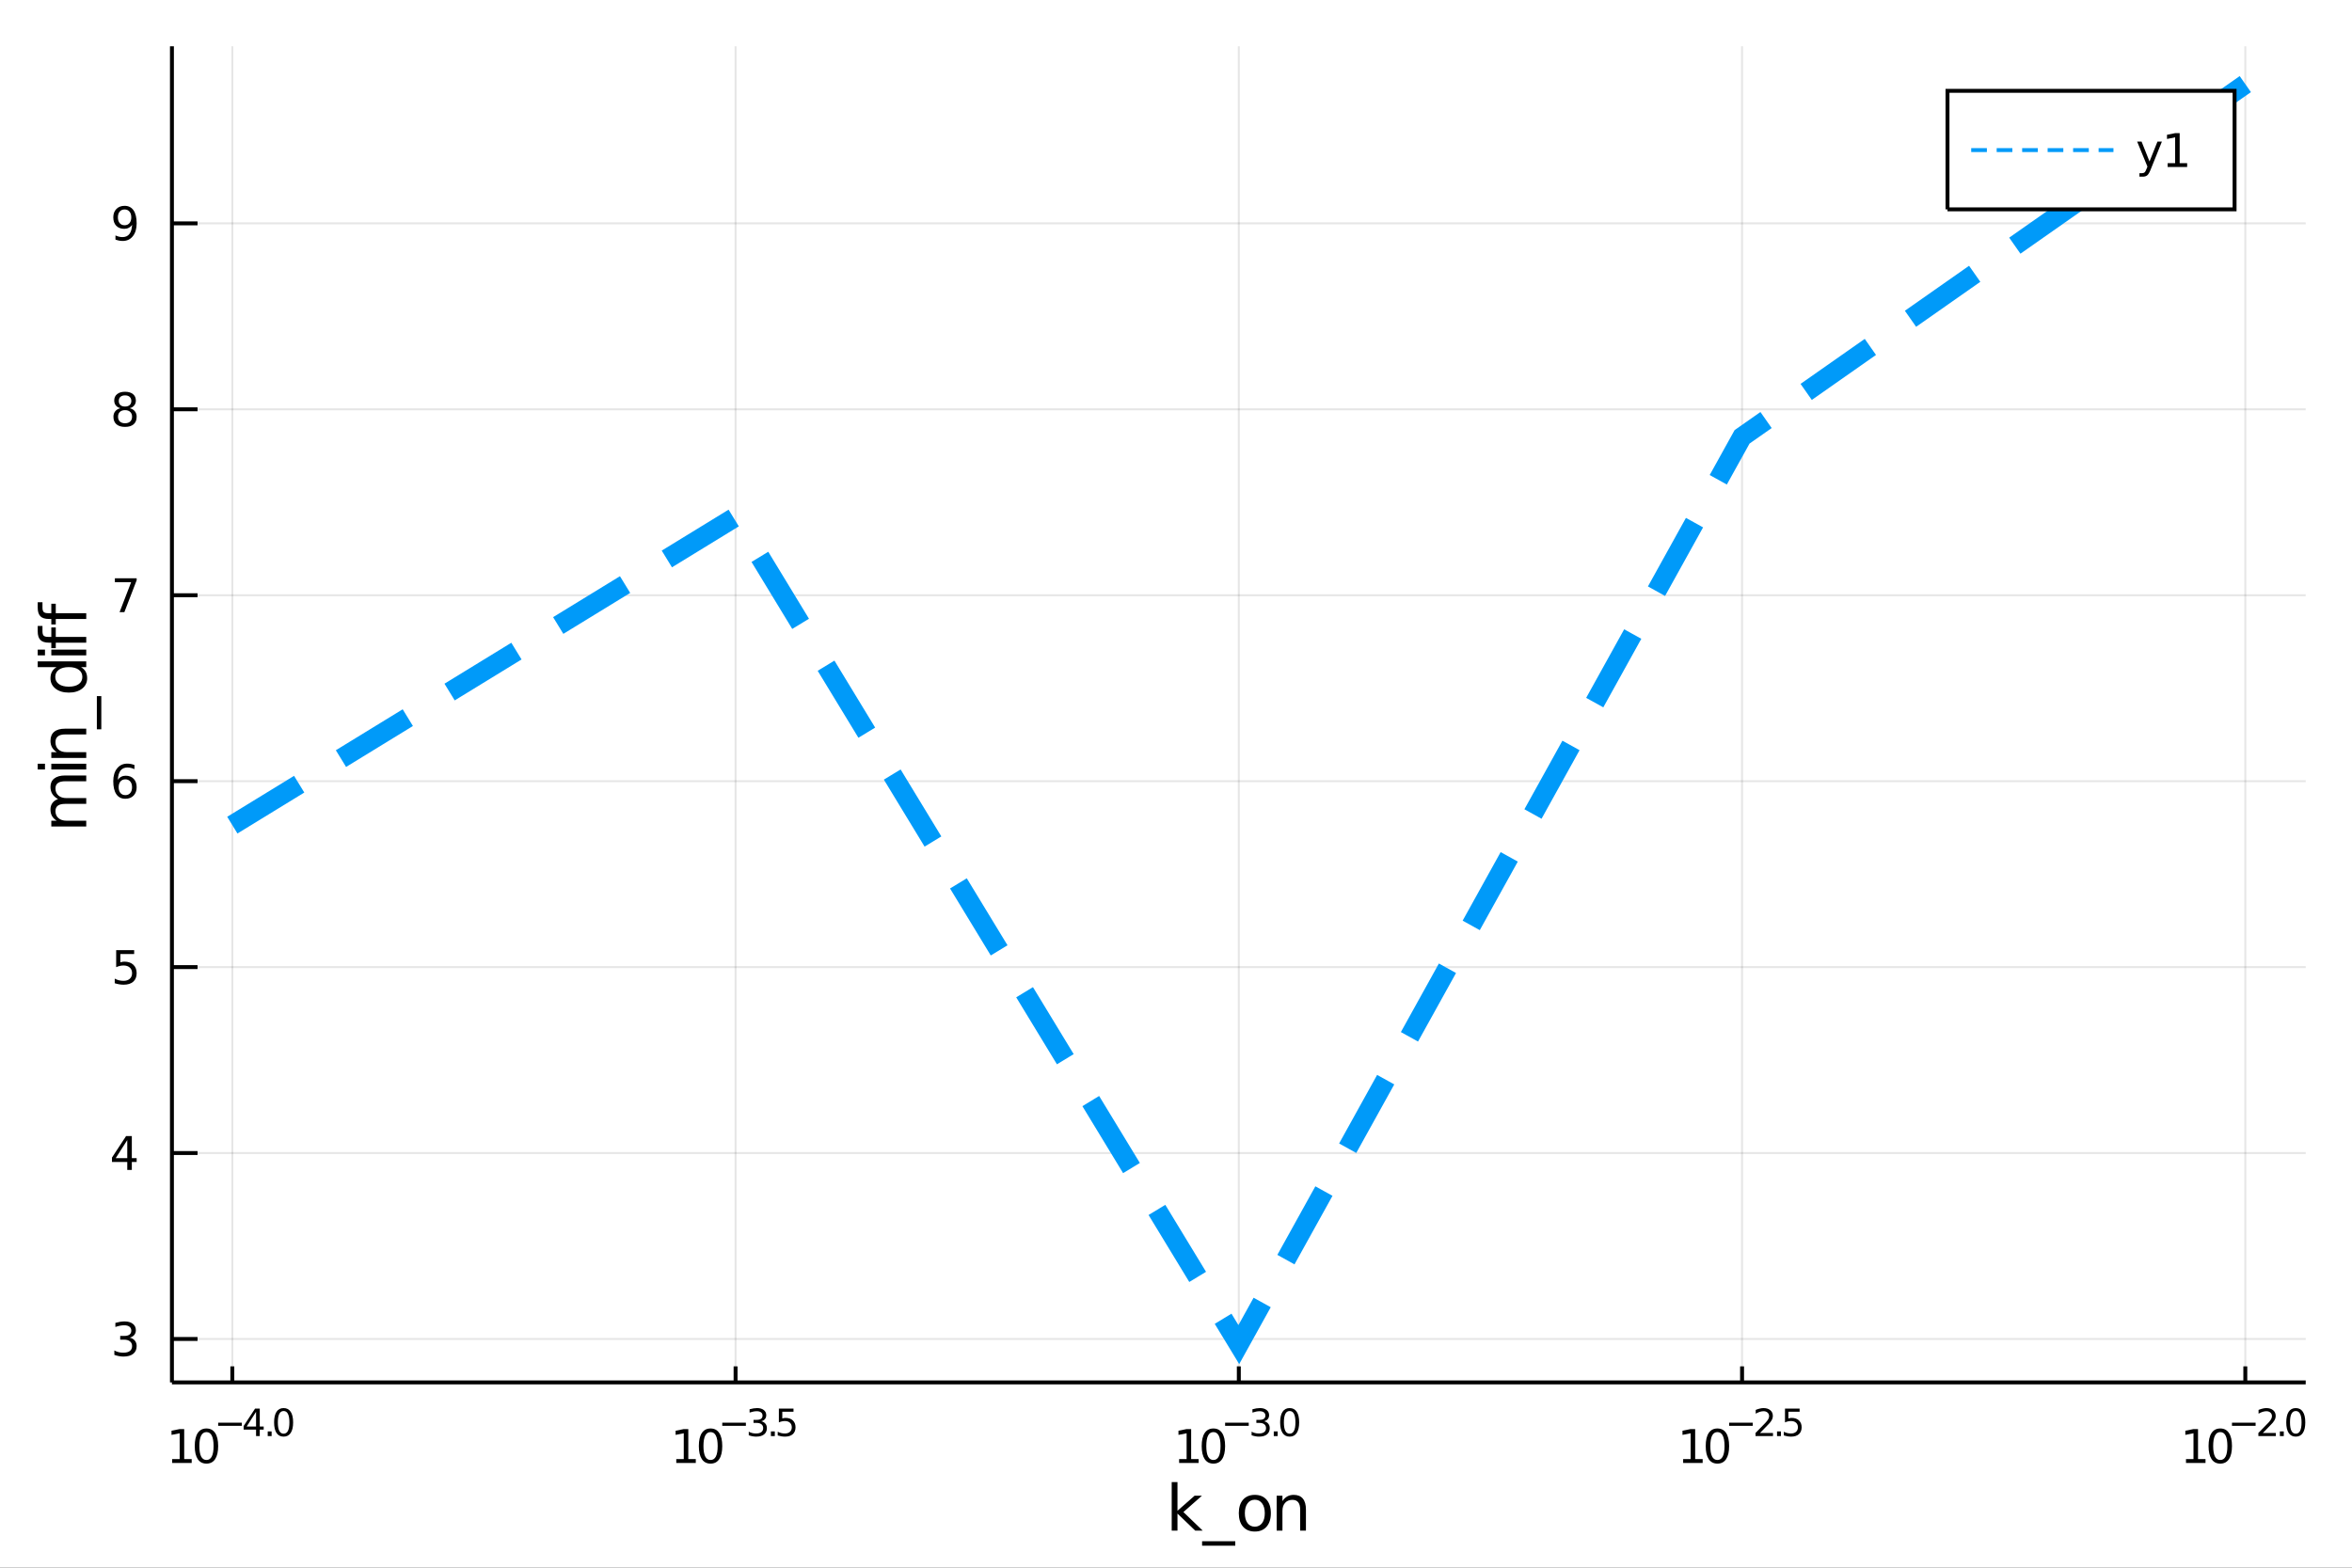 <?xml version="1.0" encoding="utf-8"?>
<svg xmlns="http://www.w3.org/2000/svg" xmlns:xlink="http://www.w3.org/1999/xlink" width="600" height="400" viewBox="0 0 2400 1600">
<rect x="0" y="0" width="2400" height="1600" fill="#333333" stroke="none"/>
<defs>
  <clipPath id="clip700">
    <rect x="0" y="0" width="2400" height="1600"/>
  </clipPath>
</defs>
<path clip-path="url(#clip700)" d="
M0 1600 L2400 1600 L2400 0 L0 0  Z
  " fill="#ffffff" fill-rule="evenodd" fill-opacity="1"/>
<defs>
  <clipPath id="clip701">
    <rect x="480" y="0" width="1681" height="1600"/>
  </clipPath>
</defs>
<path clip-path="url(#clip700)" d="
M175.445 1410.9 L2352.76 1410.9 L2352.76 47.244 L175.445 47.244  Z
  " fill="#ffffff" fill-rule="evenodd" fill-opacity="1"/>
<defs>
  <clipPath id="clip702">
    <rect x="175" y="47" width="2178" height="1365"/>
  </clipPath>
</defs>
<polyline clip-path="url(#clip702)" style="stroke:#000000; stroke-width:2; stroke-opacity:0.1; fill:none" points="
  237.067,1410.9 237.067,47.244 
  "/>
<polyline clip-path="url(#clip702)" style="stroke:#000000; stroke-width:2; stroke-opacity:0.1; fill:none" points="
  750.584,1410.9 750.584,47.244 
  "/>
<polyline clip-path="url(#clip702)" style="stroke:#000000; stroke-width:2; stroke-opacity:0.1; fill:none" points="
  1264.1,1410.9 1264.1,47.244 
  "/>
<polyline clip-path="url(#clip702)" style="stroke:#000000; stroke-width:2; stroke-opacity:0.1; fill:none" points="
  1777.62,1410.9 1777.62,47.244 
  "/>
<polyline clip-path="url(#clip702)" style="stroke:#000000; stroke-width:2; stroke-opacity:0.1; fill:none" points="
  2291.13,1410.9 2291.13,47.244 
  "/>
<polyline clip-path="url(#clip700)" style="stroke:#000000; stroke-width:4; stroke-opacity:1; fill:none" points="
  175.445,1410.9 2352.76,1410.9 
  "/>
<polyline clip-path="url(#clip700)" style="stroke:#000000; stroke-width:4; stroke-opacity:1; fill:none" points="
  237.067,1410.9 237.067,1394.53 
  "/>
<polyline clip-path="url(#clip700)" style="stroke:#000000; stroke-width:4; stroke-opacity:1; fill:none" points="
  750.584,1410.9 750.584,1394.53 
  "/>
<polyline clip-path="url(#clip700)" style="stroke:#000000; stroke-width:4; stroke-opacity:1; fill:none" points="
  1264.1,1410.9 1264.1,1394.53 
  "/>
<polyline clip-path="url(#clip700)" style="stroke:#000000; stroke-width:4; stroke-opacity:1; fill:none" points="
  1777.62,1410.9 1777.62,1394.53 
  "/>
<polyline clip-path="url(#clip700)" style="stroke:#000000; stroke-width:4; stroke-opacity:1; fill:none" points="
  2291.13,1410.9 2291.13,1394.53 
  "/>
<path clip-path="url(#clip700)" d="M 0 0 M175.697 1489.17 L183.336 1489.17 L183.336 1462.8 L175.025 1464.47 L175.025 1460.21 L183.289 1458.54 L187.965 1458.54 L187.965 1489.17 L195.604 1489.17 L195.604 1493.1 L175.697 1493.1 L175.697 1489.17 Z" fill="#000000" fill-rule="evenodd" fill-opacity="1" /><path clip-path="url(#clip700)" d="M 0 0 M210.673 1461.62 Q207.062 1461.62 205.234 1465.19 Q203.428 1468.73 203.428 1475.86 Q203.428 1482.97 205.234 1486.53 Q207.062 1490.07 210.673 1490.07 Q214.308 1490.07 216.113 1486.53 Q217.942 1482.97 217.942 1475.86 Q217.942 1468.73 216.113 1465.19 Q214.308 1461.62 210.673 1461.62 M210.673 1457.92 Q216.484 1457.92 219.539 1462.53 Q222.618 1467.11 222.618 1475.86 Q222.618 1484.59 219.539 1489.19 Q216.484 1493.78 210.673 1493.78 Q204.863 1493.78 201.785 1489.19 Q198.729 1484.59 198.729 1475.86 Q198.729 1467.11 201.785 1462.53 Q204.863 1457.92 210.673 1457.92 Z" fill="#000000" fill-rule="evenodd" fill-opacity="1" /><path clip-path="url(#clip700)" d="M 0 0 M222.618 1452.02 L246.729 1452.02 L246.729 1455.22 L222.618 1455.22 L222.618 1452.02 Z" fill="#000000" fill-rule="evenodd" fill-opacity="1" /><path clip-path="url(#clip700)" d="M 0 0 M261.287 1440.92 L251.695 1455.91 L261.287 1455.91 L261.287 1440.92 M260.29 1437.61 L265.067 1437.61 L265.067 1455.91 L269.073 1455.91 L269.073 1459.07 L265.067 1459.07 L265.067 1465.69 L261.287 1465.69 L261.287 1459.07 L248.61 1459.07 L248.61 1455.41 L260.29 1437.61 Z" fill="#000000" fill-rule="evenodd" fill-opacity="1" /><path clip-path="url(#clip700)" d="M 0 0 M273.192 1460.92 L277.16 1460.92 L277.16 1465.69 L273.192 1465.69 L273.192 1460.92 Z" fill="#000000" fill-rule="evenodd" fill-opacity="1" /><path clip-path="url(#clip700)" d="M 0 0 M289.404 1440.11 Q286.47 1440.11 284.984 1443.01 Q283.517 1445.89 283.517 1451.68 Q283.517 1457.46 284.984 1460.35 Q286.47 1463.23 289.404 1463.23 Q292.357 1463.23 293.824 1460.35 Q295.31 1457.46 295.31 1451.68 Q295.31 1445.89 293.824 1443.01 Q292.357 1440.11 289.404 1440.11 M289.404 1437.11 Q294.125 1437.11 296.608 1440.85 Q299.109 1444.57 299.109 1451.68 Q299.109 1458.77 296.608 1462.51 Q294.125 1466.24 289.404 1466.24 Q284.683 1466.24 282.182 1462.51 Q279.699 1458.77 279.699 1451.68 Q279.699 1444.57 282.182 1440.85 Q284.683 1437.11 289.404 1437.11 Z" fill="#000000" fill-rule="evenodd" fill-opacity="1" /><path clip-path="url(#clip700)" d="M 0 0 M690.079 1489.17 L697.717 1489.17 L697.717 1462.8 L689.407 1464.47 L689.407 1460.21 L697.671 1458.54 L702.347 1458.54 L702.347 1489.17 L709.986 1489.17 L709.986 1493.1 L690.079 1493.1 L690.079 1489.17 Z" fill="#000000" fill-rule="evenodd" fill-opacity="1" /><path clip-path="url(#clip700)" d="M 0 0 M725.055 1461.62 Q721.444 1461.62 719.615 1465.19 Q717.81 1468.73 717.81 1475.86 Q717.81 1482.97 719.615 1486.53 Q721.444 1490.07 725.055 1490.07 Q728.689 1490.07 730.495 1486.53 Q732.324 1482.97 732.324 1475.86 Q732.324 1468.73 730.495 1465.19 Q728.689 1461.62 725.055 1461.62 M725.055 1457.92 Q730.865 1457.92 733.921 1462.53 Q737 1467.11 737 1475.86 Q737 1484.59 733.921 1489.19 Q730.865 1493.78 725.055 1493.78 Q719.245 1493.78 716.166 1489.19 Q713.111 1484.59 713.111 1475.86 Q713.111 1467.11 716.166 1462.53 Q719.245 1457.92 725.055 1457.92 Z" fill="#000000" fill-rule="evenodd" fill-opacity="1" /><path clip-path="url(#clip700)" d="M 0 0 M737 1452.02 L761.111 1452.02 L761.111 1455.22 L737 1455.22 L737 1452.02 Z" fill="#000000" fill-rule="evenodd" fill-opacity="1" /><path clip-path="url(#clip700)" d="M 0 0 M776.74 1450.55 Q779.468 1451.14 780.991 1452.98 Q782.533 1454.82 782.533 1457.53 Q782.533 1461.69 779.674 1463.96 Q776.816 1466.24 771.549 1466.24 Q769.782 1466.24 767.901 1465.88 Q766.039 1465.54 764.045 1464.85 L764.045 1461.18 Q765.625 1462.1 767.506 1462.57 Q769.387 1463.04 771.437 1463.04 Q775.01 1463.04 776.872 1461.63 Q778.753 1460.22 778.753 1457.53 Q778.753 1455.05 777.004 1453.66 Q775.273 1452.25 772.17 1452.25 L768.898 1452.25 L768.898 1449.12 L772.321 1449.12 Q775.123 1449.12 776.609 1448.01 Q778.095 1446.89 778.095 1444.78 Q778.095 1442.62 776.552 1441.47 Q775.029 1440.3 772.17 1440.3 Q770.609 1440.3 768.822 1440.64 Q767.036 1440.98 764.892 1441.69 L764.892 1438.31 Q767.054 1437.71 768.935 1437.41 Q770.835 1437.11 772.509 1437.11 Q776.834 1437.11 779.355 1439.08 Q781.875 1441.04 781.875 1444.38 Q781.875 1446.72 780.54 1448.33 Q779.204 1449.93 776.74 1450.55 Z" fill="#000000" fill-rule="evenodd" fill-opacity="1" /><path clip-path="url(#clip700)" d="M 0 0 M786.652 1460.92 L790.621 1460.92 L790.621 1465.69 L786.652 1465.69 L786.652 1460.92 Z" fill="#000000" fill-rule="evenodd" fill-opacity="1" /><path clip-path="url(#clip700)" d="M 0 0 M794.777 1437.61 L809.692 1437.61 L809.692 1440.81 L798.257 1440.81 L798.257 1447.69 Q799.084 1447.41 799.912 1447.28 Q800.739 1447.13 801.567 1447.13 Q806.269 1447.13 809.015 1449.71 Q811.76 1452.28 811.76 1456.68 Q811.76 1461.22 808.939 1463.74 Q806.118 1466.24 800.984 1466.24 Q799.216 1466.24 797.373 1465.94 Q795.548 1465.64 793.592 1465.04 L793.592 1461.22 Q795.285 1462.14 797.09 1462.59 Q798.896 1463.04 800.908 1463.04 Q804.162 1463.04 806.062 1461.33 Q807.961 1459.62 807.961 1456.68 Q807.961 1453.75 806.062 1452.04 Q804.162 1450.33 800.908 1450.33 Q799.385 1450.33 797.862 1450.67 Q796.357 1451 794.777 1451.72 L794.777 1437.61 Z" fill="#000000" fill-rule="evenodd" fill-opacity="1" /><path clip-path="url(#clip700)" d="M 0 0 M1203.19 1489.17 L1210.83 1489.17 L1210.83 1462.8 L1202.52 1464.47 L1202.52 1460.21 L1210.78 1458.54 L1215.46 1458.54 L1215.46 1489.17 L1223.1 1489.17 L1223.1 1493.1 L1203.19 1493.1 L1203.19 1489.17 Z" fill="#000000" fill-rule="evenodd" fill-opacity="1" /><path clip-path="url(#clip700)" d="M 0 0 M1238.17 1461.62 Q1234.56 1461.62 1232.73 1465.19 Q1230.92 1468.73 1230.92 1475.86 Q1230.92 1482.97 1232.73 1486.53 Q1234.56 1490.07 1238.17 1490.07 Q1241.8 1490.07 1243.61 1486.53 Q1245.44 1482.97 1245.44 1475.86 Q1245.44 1468.73 1243.61 1465.19 Q1241.8 1461.62 1238.17 1461.62 M1238.17 1457.92 Q1243.98 1457.92 1247.03 1462.53 Q1250.11 1467.11 1250.11 1475.86 Q1250.11 1484.59 1247.03 1489.19 Q1243.98 1493.78 1238.17 1493.78 Q1232.36 1493.78 1229.28 1489.19 Q1226.22 1484.59 1226.22 1475.86 Q1226.22 1467.11 1229.28 1462.53 Q1232.36 1457.92 1238.17 1457.92 Z" fill="#000000" fill-rule="evenodd" fill-opacity="1" /><path clip-path="url(#clip700)" d="M 0 0 M1250.11 1452.02 L1274.22 1452.02 L1274.22 1455.22 L1250.11 1455.22 L1250.11 1452.02 Z" fill="#000000" fill-rule="evenodd" fill-opacity="1" /><path clip-path="url(#clip700)" d="M 0 0 M1289.85 1450.55 Q1292.58 1451.14 1294.1 1452.98 Q1295.65 1454.82 1295.65 1457.53 Q1295.65 1461.69 1292.79 1463.96 Q1289.93 1466.24 1284.66 1466.24 Q1282.89 1466.24 1281.01 1465.88 Q1279.15 1465.54 1277.16 1464.85 L1277.16 1461.18 Q1278.74 1462.1 1280.62 1462.57 Q1282.5 1463.04 1284.55 1463.04 Q1288.12 1463.04 1289.98 1461.63 Q1291.87 1460.22 1291.87 1457.53 Q1291.87 1455.05 1290.12 1453.66 Q1288.39 1452.25 1285.28 1452.25 L1282.01 1452.25 L1282.01 1449.12 L1285.43 1449.12 Q1288.24 1449.12 1289.72 1448.01 Q1291.21 1446.89 1291.21 1444.78 Q1291.21 1442.62 1289.66 1441.47 Q1288.14 1440.3 1285.28 1440.3 Q1283.72 1440.3 1281.93 1440.64 Q1280.15 1440.98 1278 1441.69 L1278 1438.31 Q1280.17 1437.71 1282.05 1437.41 Q1283.95 1437.11 1285.62 1437.11 Q1289.95 1437.11 1292.47 1439.08 Q1294.99 1441.04 1294.99 1444.38 Q1294.99 1446.72 1293.65 1448.33 Q1292.32 1449.93 1289.85 1450.55 Z" fill="#000000" fill-rule="evenodd" fill-opacity="1" /><path clip-path="url(#clip700)" d="M 0 0 M1299.76 1460.92 L1303.73 1460.92 L1303.73 1465.69 L1299.76 1465.69 L1299.76 1460.92 Z" fill="#000000" fill-rule="evenodd" fill-opacity="1" /><path clip-path="url(#clip700)" d="M 0 0 M1315.98 1440.11 Q1313.04 1440.11 1311.56 1443.01 Q1310.09 1445.89 1310.09 1451.68 Q1310.09 1457.46 1311.56 1460.35 Q1313.04 1463.23 1315.98 1463.23 Q1318.93 1463.23 1320.4 1460.35 Q1321.88 1457.46 1321.88 1451.68 Q1321.88 1445.89 1320.4 1443.01 Q1318.93 1440.11 1315.98 1440.11 M1315.98 1437.11 Q1320.7 1437.11 1323.18 1440.85 Q1325.68 1444.57 1325.68 1451.68 Q1325.68 1458.77 1323.18 1462.51 Q1320.7 1466.24 1315.98 1466.24 Q1311.26 1466.24 1308.75 1462.51 Q1306.27 1458.77 1306.27 1451.68 Q1306.27 1444.57 1308.75 1440.85 Q1311.26 1437.11 1315.98 1437.11 Z" fill="#000000" fill-rule="evenodd" fill-opacity="1" /><path clip-path="url(#clip700)" d="M 0 0 M1717.5 1489.17 L1725.14 1489.17 L1725.14 1462.8 L1716.83 1464.47 L1716.83 1460.21 L1725.09 1458.54 L1729.77 1458.54 L1729.77 1489.17 L1737.4 1489.17 L1737.4 1493.1 L1717.5 1493.1 L1717.5 1489.17 Z" fill="#000000" fill-rule="evenodd" fill-opacity="1" /><path clip-path="url(#clip700)" d="M 0 0 M1752.47 1461.62 Q1748.86 1461.62 1747.03 1465.19 Q1745.23 1468.73 1745.23 1475.86 Q1745.23 1482.97 1747.03 1486.53 Q1748.86 1490.07 1752.47 1490.07 Q1756.11 1490.07 1757.91 1486.53 Q1759.74 1482.97 1759.74 1475.86 Q1759.74 1468.73 1757.91 1465.19 Q1756.11 1461.62 1752.47 1461.62 M1752.47 1457.92 Q1758.28 1457.92 1761.34 1462.53 Q1764.42 1467.11 1764.42 1475.86 Q1764.42 1484.59 1761.34 1489.19 Q1758.28 1493.78 1752.47 1493.78 Q1746.66 1493.78 1743.59 1489.19 Q1740.53 1484.59 1740.53 1475.86 Q1740.53 1467.11 1743.59 1462.53 Q1746.66 1457.92 1752.47 1457.92 Z" fill="#000000" fill-rule="evenodd" fill-opacity="1" /><path clip-path="url(#clip700)" d="M 0 0 M1764.42 1452.02 L1788.53 1452.02 L1788.53 1455.22 L1764.42 1455.22 L1764.42 1452.02 Z" fill="#000000" fill-rule="evenodd" fill-opacity="1" /><path clip-path="url(#clip700)" d="M 0 0 M1795.92 1462.5 L1809.18 1462.5 L1809.18 1465.69 L1791.35 1465.69 L1791.35 1462.5 Q1793.51 1460.26 1797.24 1456.5 Q1800.98 1452.72 1801.94 1451.63 Q1803.76 1449.58 1804.48 1448.16 Q1805.21 1446.74 1805.21 1445.36 Q1805.21 1443.12 1803.63 1441.71 Q1802.07 1440.3 1799.55 1440.3 Q1797.76 1440.3 1795.77 1440.92 Q1793.8 1441.54 1791.54 1442.8 L1791.54 1438.97 Q1793.83 1438.05 1795.83 1437.58 Q1797.82 1437.11 1799.48 1437.11 Q1803.84 1437.11 1806.44 1439.29 Q1809.03 1441.47 1809.03 1445.12 Q1809.03 1446.85 1808.37 1448.41 Q1807.73 1449.95 1806.02 1452.06 Q1805.55 1452.6 1803.03 1455.22 Q1800.51 1457.81 1795.92 1462.5 Z" fill="#000000" fill-rule="evenodd" fill-opacity="1" /><path clip-path="url(#clip700)" d="M 0 0 M1813.3 1460.92 L1817.27 1460.92 L1817.27 1465.69 L1813.3 1465.69 L1813.3 1460.92 Z" fill="#000000" fill-rule="evenodd" fill-opacity="1" /><path clip-path="url(#clip700)" d="M 0 0 M1821.42 1437.61 L1836.34 1437.61 L1836.34 1440.81 L1824.9 1440.81 L1824.9 1447.69 Q1825.73 1447.41 1826.56 1447.28 Q1827.39 1447.13 1828.21 1447.13 Q1832.92 1447.13 1835.66 1449.71 Q1838.41 1452.28 1838.41 1456.68 Q1838.41 1461.22 1835.59 1463.74 Q1832.77 1466.24 1827.63 1466.24 Q1825.86 1466.24 1824.02 1465.94 Q1822.2 1465.64 1820.24 1465.04 L1820.24 1461.22 Q1821.93 1462.14 1823.74 1462.59 Q1825.54 1463.04 1827.56 1463.04 Q1830.81 1463.04 1832.71 1461.33 Q1834.61 1459.62 1834.61 1456.68 Q1834.61 1453.75 1832.71 1452.04 Q1830.81 1450.33 1827.56 1450.33 Q1826.03 1450.33 1824.51 1450.67 Q1823 1451 1821.42 1451.72 L1821.42 1437.61 Z" fill="#000000" fill-rule="evenodd" fill-opacity="1" /><path clip-path="url(#clip700)" d="M 0 0 M2230.61 1489.17 L2238.25 1489.17 L2238.25 1462.8 L2229.94 1464.47 L2229.94 1460.21 L2238.2 1458.54 L2242.88 1458.54 L2242.88 1489.17 L2250.52 1489.17 L2250.52 1493.1 L2230.61 1493.1 L2230.61 1489.17 Z" fill="#000000" fill-rule="evenodd" fill-opacity="1" /><path clip-path="url(#clip700)" d="M 0 0 M2265.59 1461.62 Q2261.98 1461.62 2260.15 1465.19 Q2258.34 1468.73 2258.34 1475.86 Q2258.34 1482.97 2260.15 1486.53 Q2261.98 1490.07 2265.59 1490.07 Q2269.22 1490.07 2271.03 1486.53 Q2272.85 1482.97 2272.85 1475.86 Q2272.85 1468.73 2271.03 1465.19 Q2269.22 1461.62 2265.59 1461.62 M2265.59 1457.92 Q2271.4 1457.92 2274.45 1462.53 Q2277.53 1467.11 2277.53 1475.86 Q2277.53 1484.59 2274.45 1489.19 Q2271.4 1493.78 2265.59 1493.78 Q2259.78 1493.78 2256.7 1489.19 Q2253.64 1484.59 2253.64 1475.86 Q2253.64 1467.11 2256.7 1462.53 Q2259.78 1457.92 2265.59 1457.92 Z" fill="#000000" fill-rule="evenodd" fill-opacity="1" /><path clip-path="url(#clip700)" d="M 0 0 M2277.53 1452.02 L2301.64 1452.02 L2301.64 1455.22 L2277.53 1455.22 L2277.53 1452.02 Z" fill="#000000" fill-rule="evenodd" fill-opacity="1" /><path clip-path="url(#clip700)" d="M 0 0 M2309.03 1462.5 L2322.29 1462.5 L2322.29 1465.69 L2304.46 1465.69 L2304.46 1462.5 Q2306.63 1460.26 2310.35 1456.5 Q2314.09 1452.72 2315.05 1451.63 Q2316.88 1449.58 2317.59 1448.16 Q2318.32 1446.74 2318.32 1445.36 Q2318.32 1443.12 2316.75 1441.71 Q2315.18 1440.3 2312.66 1440.3 Q2310.88 1440.3 2308.88 1440.92 Q2306.91 1441.54 2304.65 1442.8 L2304.65 1438.97 Q2306.95 1438.05 2308.94 1437.58 Q2310.93 1437.11 2312.59 1437.11 Q2316.95 1437.11 2319.55 1439.29 Q2322.14 1441.47 2322.14 1445.12 Q2322.14 1446.85 2321.48 1448.41 Q2320.85 1449.95 2319.13 1452.06 Q2318.66 1452.6 2316.14 1455.22 Q2313.62 1457.81 2309.03 1462.5 Z" fill="#000000" fill-rule="evenodd" fill-opacity="1" /><path clip-path="url(#clip700)" d="M 0 0 M2326.41 1460.92 L2330.38 1460.92 L2330.38 1465.69 L2326.41 1465.69 L2326.41 1460.92 Z" fill="#000000" fill-rule="evenodd" fill-opacity="1" /><path clip-path="url(#clip700)" d="M 0 0 M2342.62 1440.11 Q2339.69 1440.11 2338.2 1443.01 Q2336.74 1445.89 2336.74 1451.68 Q2336.74 1457.46 2338.2 1460.35 Q2339.69 1463.23 2342.62 1463.23 Q2345.58 1463.23 2347.04 1460.35 Q2348.53 1457.46 2348.53 1451.68 Q2348.53 1445.89 2347.04 1443.01 Q2345.58 1440.11 2342.62 1440.11 M2342.62 1437.11 Q2347.35 1437.11 2349.83 1440.85 Q2352.33 1444.57 2352.33 1451.68 Q2352.33 1458.77 2349.83 1462.51 Q2347.35 1466.24 2342.62 1466.24 Q2337.9 1466.24 2335.4 1462.51 Q2332.92 1458.77 2332.92 1451.68 Q2332.92 1444.57 2335.4 1440.85 Q2337.9 1437.11 2342.62 1437.11 Z" fill="#000000" fill-rule="evenodd" fill-opacity="1" /><path clip-path="url(#clip700)" d="M 0 0 M1195.62 1512.66 L1201.51 1512.66 L1201.51 1541.91 L1218.98 1526.54 L1226.46 1526.54 L1207.56 1543.22 L1227.26 1562.19 L1219.62 1562.19 L1201.51 1544.78 L1201.51 1562.19 L1195.62 1562.19 L1195.62 1512.66 Z" fill="#000000" fill-rule="evenodd" fill-opacity="1" /><path clip-path="url(#clip700)" d="M 0 0 M1260.49 1573.01 L1260.49 1577.56 L1226.62 1577.56 L1226.62 1573.01 L1260.49 1573.01 Z" fill="#000000" fill-rule="evenodd" fill-opacity="1" /><path clip-path="url(#clip700)" d="M 0 0 M1280.44 1530.64 Q1275.73 1530.64 1273 1534.34 Q1270.26 1538 1270.26 1544.39 Q1270.26 1550.79 1272.96 1554.48 Q1275.7 1558.14 1280.44 1558.14 Q1285.12 1558.14 1287.86 1554.45 Q1290.6 1550.76 1290.6 1544.39 Q1290.6 1538.06 1287.86 1534.37 Q1285.12 1530.64 1280.44 1530.64 M1280.44 1525.68 Q1288.08 1525.68 1292.44 1530.64 Q1296.8 1535.61 1296.8 1544.39 Q1296.8 1553.15 1292.44 1558.14 Q1288.08 1563.11 1280.44 1563.11 Q1272.77 1563.11 1268.41 1558.14 Q1264.08 1553.15 1264.08 1544.39 Q1264.08 1535.61 1268.41 1530.64 Q1272.77 1525.68 1280.44 1525.68 Z" fill="#000000" fill-rule="evenodd" fill-opacity="1" /><path clip-path="url(#clip700)" d="M 0 0 M1332.58 1540.67 L1332.58 1562.19 L1326.72 1562.19 L1326.72 1540.86 Q1326.72 1535.8 1324.75 1533.29 Q1322.78 1530.77 1318.83 1530.77 Q1314.09 1530.77 1311.35 1533.79 Q1308.61 1536.82 1308.61 1542.04 L1308.61 1562.19 L1302.72 1562.19 L1302.72 1526.54 L1308.61 1526.54 L1308.61 1532.08 Q1310.71 1528.86 1313.55 1527.27 Q1316.41 1525.68 1320.13 1525.68 Q1326.28 1525.68 1329.43 1529.5 Q1332.58 1533.29 1332.58 1540.67 Z" fill="#000000" fill-rule="evenodd" fill-opacity="1" /><polyline clip-path="url(#clip702)" style="stroke:#000000; stroke-width:2; stroke-opacity:0.1; fill:none" points="
  175.445,1366.57 2352.76,1366.57 
  "/>
<polyline clip-path="url(#clip702)" style="stroke:#000000; stroke-width:2; stroke-opacity:0.1; fill:none" points="
  175.445,1176.8 2352.76,1176.8 
  "/>
<polyline clip-path="url(#clip702)" style="stroke:#000000; stroke-width:2; stroke-opacity:0.1; fill:none" points="
  175.445,987.036 2352.76,987.036 
  "/>
<polyline clip-path="url(#clip702)" style="stroke:#000000; stroke-width:2; stroke-opacity:0.1; fill:none" points="
  175.445,797.27 2352.76,797.27 
  "/>
<polyline clip-path="url(#clip702)" style="stroke:#000000; stroke-width:2; stroke-opacity:0.1; fill:none" points="
  175.445,607.505 2352.76,607.505 
  "/>
<polyline clip-path="url(#clip702)" style="stroke:#000000; stroke-width:2; stroke-opacity:0.1; fill:none" points="
  175.445,417.74 2352.76,417.74 
  "/>
<polyline clip-path="url(#clip702)" style="stroke:#000000; stroke-width:2; stroke-opacity:0.1; fill:none" points="
  175.445,227.975 2352.76,227.975 
  "/>
<polyline clip-path="url(#clip700)" style="stroke:#000000; stroke-width:4; stroke-opacity:1; fill:none" points="
  175.445,1410.9 175.445,47.244 
  "/>
<polyline clip-path="url(#clip700)" style="stroke:#000000; stroke-width:4; stroke-opacity:1; fill:none" points="
  175.445,1366.57 201.573,1366.57 
  "/>
<polyline clip-path="url(#clip700)" style="stroke:#000000; stroke-width:4; stroke-opacity:1; fill:none" points="
  175.445,1176.8 201.573,1176.8 
  "/>
<polyline clip-path="url(#clip700)" style="stroke:#000000; stroke-width:4; stroke-opacity:1; fill:none" points="
  175.445,987.036 201.573,987.036 
  "/>
<polyline clip-path="url(#clip700)" style="stroke:#000000; stroke-width:4; stroke-opacity:1; fill:none" points="
  175.445,797.27 201.573,797.27 
  "/>
<polyline clip-path="url(#clip700)" style="stroke:#000000; stroke-width:4; stroke-opacity:1; fill:none" points="
  175.445,607.505 201.573,607.505 
  "/>
<polyline clip-path="url(#clip700)" style="stroke:#000000; stroke-width:4; stroke-opacity:1; fill:none" points="
  175.445,417.74 201.573,417.74 
  "/>
<polyline clip-path="url(#clip700)" style="stroke:#000000; stroke-width:4; stroke-opacity:1; fill:none" points="
  175.445,227.975 201.573,227.975 
  "/>
<path clip-path="url(#clip700)" d="M 0 0 M132.316 1365.21 Q135.672 1365.93 137.547 1368.2 Q139.445 1370.47 139.445 1373.8 Q139.445 1378.92 135.927 1381.72 Q132.408 1384.52 125.927 1384.52 Q123.751 1384.52 121.436 1384.08 Q119.144 1383.66 116.691 1382.8 L116.691 1378.29 Q118.635 1379.42 120.95 1380 Q123.265 1380.58 125.788 1380.58 Q130.186 1380.58 132.478 1378.85 Q134.792 1377.11 134.792 1373.8 Q134.792 1370.74 132.64 1369.03 Q130.51 1367.29 126.691 1367.29 L122.663 1367.29 L122.663 1363.45 L126.876 1363.45 Q130.325 1363.45 132.154 1362.09 Q133.982 1360.7 133.982 1358.11 Q133.982 1355.44 132.084 1354.03 Q130.209 1352.6 126.691 1352.6 Q124.769 1352.6 122.57 1353.01 Q120.371 1353.43 117.732 1354.31 L117.732 1350.14 Q120.394 1349.4 122.709 1349.03 Q125.047 1348.66 127.107 1348.66 Q132.431 1348.66 135.533 1351.09 Q138.635 1353.5 138.635 1357.62 Q138.635 1360.49 136.992 1362.48 Q135.348 1364.45 132.316 1365.21 Z" fill="#000000" fill-rule="evenodd" fill-opacity="1" /><path clip-path="url(#clip700)" d="M 0 0 M129.862 1163.59 L118.056 1182.04 L129.862 1182.04 L129.862 1163.59 M128.635 1159.52 L134.515 1159.52 L134.515 1182.04 L139.445 1182.04 L139.445 1185.93 L134.515 1185.93 L134.515 1194.08 L129.862 1194.08 L129.862 1185.93 L114.26 1185.93 L114.26 1181.42 L128.635 1159.52 Z" fill="#000000" fill-rule="evenodd" fill-opacity="1" /><path clip-path="url(#clip700)" d="M 0 0 M118.543 969.756 L136.899 969.756 L136.899 973.691 L122.825 973.691 L122.825 982.163 Q123.843 981.816 124.862 981.654 Q125.88 981.468 126.899 981.468 Q132.686 981.468 136.066 984.64 Q139.445 987.811 139.445 993.228 Q139.445 998.806 135.973 1001.91 Q132.501 1004.99 126.181 1004.99 Q124.005 1004.99 121.737 1004.62 Q119.492 1004.25 117.084 1003.51 L117.084 998.806 Q119.168 999.941 121.39 1000.5 Q123.612 1001.05 126.089 1001.05 Q130.093 1001.05 132.431 998.945 Q134.769 996.839 134.769 993.228 Q134.769 989.617 132.431 987.51 Q130.093 985.404 126.089 985.404 Q124.214 985.404 122.339 985.82 Q120.487 986.237 118.543 987.117 L118.543 969.756 Z" fill="#000000" fill-rule="evenodd" fill-opacity="1" /><path clip-path="url(#clip700)" d="M 0 0 M127.917 795.407 Q124.769 795.407 122.918 797.56 Q121.089 799.713 121.089 803.462 Q121.089 807.189 122.918 809.365 Q124.769 811.518 127.917 811.518 Q131.066 811.518 132.894 809.365 Q134.746 807.189 134.746 803.462 Q134.746 799.713 132.894 797.56 Q131.066 795.407 127.917 795.407 M137.2 780.754 L137.2 785.014 Q135.441 784.18 133.635 783.74 Q131.853 783.301 130.093 783.301 Q125.464 783.301 123.01 786.426 Q120.58 789.551 120.232 795.87 Q121.598 793.856 123.658 792.791 Q125.718 791.703 128.195 791.703 Q133.404 791.703 136.413 794.875 Q139.445 798.023 139.445 803.462 Q139.445 808.787 136.297 812.004 Q133.149 815.222 127.917 815.222 Q121.922 815.222 118.751 810.638 Q115.58 806.032 115.58 797.305 Q115.58 789.111 119.468 784.25 Q123.357 779.365 129.908 779.365 Q131.667 779.365 133.45 779.713 Q135.255 780.06 137.2 780.754 Z" fill="#000000" fill-rule="evenodd" fill-opacity="1" /><path clip-path="url(#clip700)" d="M 0 0 M117.223 590.225 L139.445 590.225 L139.445 592.216 L126.899 624.785 L122.015 624.785 L133.82 594.16 L117.223 594.16 L117.223 590.225 Z" fill="#000000" fill-rule="evenodd" fill-opacity="1" /><path clip-path="url(#clip700)" d="M 0 0 M127.593 418.608 Q124.26 418.608 122.339 420.391 Q120.441 422.173 120.441 425.298 Q120.441 428.423 122.339 430.205 Q124.26 431.988 127.593 431.988 Q130.927 431.988 132.848 430.205 Q134.769 428.4 134.769 425.298 Q134.769 422.173 132.848 420.391 Q130.95 418.608 127.593 418.608 M122.918 416.617 Q119.908 415.877 118.218 413.817 Q116.552 411.756 116.552 408.793 Q116.552 404.65 119.492 402.242 Q122.455 399.835 127.593 399.835 Q132.755 399.835 135.695 402.242 Q138.635 404.65 138.635 408.793 Q138.635 411.756 136.945 413.817 Q135.279 415.877 132.292 416.617 Q135.672 417.404 137.547 419.696 Q139.445 421.988 139.445 425.298 Q139.445 430.321 136.367 433.006 Q133.311 435.691 127.593 435.691 Q121.876 435.691 118.797 433.006 Q115.742 430.321 115.742 425.298 Q115.742 421.988 117.64 419.696 Q119.538 417.404 122.918 416.617 M121.205 409.233 Q121.205 411.918 122.871 413.423 Q124.561 414.928 127.593 414.928 Q130.603 414.928 132.292 413.423 Q134.005 411.918 134.005 409.233 Q134.005 406.548 132.292 405.043 Q130.603 403.539 127.593 403.539 Q124.561 403.539 122.871 405.043 Q121.205 406.548 121.205 409.233 Z" fill="#000000" fill-rule="evenodd" fill-opacity="1" /><path clip-path="url(#clip700)" d="M 0 0 M117.825 244.537 L117.825 240.278 Q119.584 241.111 121.39 241.551 Q123.195 241.991 124.931 241.991 Q129.561 241.991 131.992 238.889 Q134.445 235.764 134.792 229.422 Q133.45 231.412 131.39 232.477 Q129.33 233.542 126.83 233.542 Q121.644 233.542 118.612 230.417 Q115.603 227.269 115.603 221.829 Q115.603 216.505 118.751 213.288 Q121.899 210.07 127.13 210.07 Q133.126 210.07 136.274 214.676 Q139.445 219.26 139.445 228.01 Q139.445 236.181 135.556 241.065 Q131.691 245.926 125.14 245.926 Q123.38 245.926 121.575 245.579 Q119.769 245.232 117.825 244.537 M127.13 229.885 Q130.279 229.885 132.107 227.732 Q133.959 225.579 133.959 221.829 Q133.959 218.102 132.107 215.95 Q130.279 213.774 127.13 213.774 Q123.982 213.774 122.13 215.95 Q120.302 218.102 120.302 221.829 Q120.302 225.579 122.13 227.732 Q123.982 229.885 127.13 229.885 Z" fill="#000000" fill-rule="evenodd" fill-opacity="1" /><path clip-path="url(#clip700)" d="M 0 0 M59.199 815.533 Q55.253 813.336 53.375 810.281 Q51.497 807.225 51.497 803.088 Q51.497 797.518 55.412 794.494 Q59.295 791.47 66.488 791.47 L88.004 791.47 L88.004 797.358 L66.679 797.358 Q61.555 797.358 59.072 799.173 Q56.589 800.987 56.589 804.711 Q56.589 809.262 59.613 811.904 Q62.637 814.546 67.857 814.546 L88.004 814.546 L88.004 820.434 L66.679 820.434 Q61.523 820.434 59.072 822.248 Q56.589 824.063 56.589 827.85 Q56.589 832.338 59.645 834.98 Q62.669 837.622 67.857 837.622 L88.004 837.622 L88.004 843.51 L52.356 843.51 L52.356 837.622 L57.894 837.622 Q54.616 835.616 53.056 832.815 Q51.497 830.015 51.497 826.163 Q51.497 822.28 53.47 819.575 Q55.444 816.838 59.199 815.533 Z" fill="#000000" fill-rule="evenodd" fill-opacity="1" /><path clip-path="url(#clip700)" d="M 0 0 M52.356 785.327 L52.356 779.471 L88.004 779.471 L88.004 785.327 L52.356 785.327 M38.479 785.327 L38.479 779.471 L45.895 779.471 L45.895 785.327 L38.479 785.327 Z" fill="#000000" fill-rule="evenodd" fill-opacity="1" /><path clip-path="url(#clip700)" d="M 0 0 M66.488 743.696 L88.004 743.696 L88.004 749.552 L66.679 749.552 Q61.618 749.552 59.104 751.525 Q56.589 753.499 56.589 757.446 Q56.589 762.188 59.613 764.925 Q62.637 767.662 67.857 767.662 L88.004 767.662 L88.004 773.551 L52.356 773.551 L52.356 767.662 L57.894 767.662 Q54.68 765.562 53.088 762.729 Q51.497 759.864 51.497 756.141 Q51.497 749.998 55.316 746.847 Q59.104 743.696 66.488 743.696 Z" fill="#000000" fill-rule="evenodd" fill-opacity="1" /><path clip-path="url(#clip700)" d="M 0 0 M98.826 710.467 L103.377 710.467 L103.377 744.332 L98.826 744.332 L98.826 710.467 Z" fill="#000000" fill-rule="evenodd" fill-opacity="1" /><path clip-path="url(#clip700)" d="M 0 0 M57.767 680.866 L38.479 680.866 L38.479 675.01 L88.004 675.01 L88.004 680.866 L82.657 680.866 Q85.84 682.712 87.399 685.545 Q88.927 688.346 88.927 692.292 Q88.927 698.754 83.771 702.828 Q78.615 706.87 70.212 706.87 Q61.809 706.87 56.653 702.828 Q51.497 698.754 51.497 692.292 Q51.497 688.346 53.056 685.545 Q54.584 682.712 57.767 680.866 M70.212 700.823 Q76.673 700.823 80.365 698.181 Q84.026 695.507 84.026 690.86 Q84.026 686.213 80.365 683.54 Q76.673 680.866 70.212 680.866 Q63.751 680.866 60.09 683.54 Q56.398 686.213 56.398 690.86 Q56.398 695.507 60.09 698.181 Q63.751 700.823 70.212 700.823 Z" fill="#000000" fill-rule="evenodd" fill-opacity="1" /><path clip-path="url(#clip700)" d="M 0 0 M52.356 668.867 L52.356 663.01 L88.004 663.01 L88.004 668.867 L52.356 668.867 M38.479 668.867 L38.479 663.01 L45.895 663.01 L45.895 668.867 L38.479 668.867 Z" fill="#000000" fill-rule="evenodd" fill-opacity="1" /><path clip-path="url(#clip700)" d="M 0 0 M38.479 638.821 L43.349 638.821 L43.349 644.422 Q43.349 647.573 44.622 648.815 Q45.895 650.024 49.205 650.024 L52.356 650.024 L52.356 640.38 L56.908 640.38 L56.908 650.024 L88.004 650.024 L88.004 655.912 L56.908 655.912 L56.908 661.514 L52.356 661.514 L52.356 655.912 L49.874 655.912 Q43.922 655.912 41.216 653.143 Q38.479 650.374 38.479 644.359 L38.479 638.821 Z" fill="#000000" fill-rule="evenodd" fill-opacity="1" /><path clip-path="url(#clip700)" d="M 0 0 M38.479 614.631 L43.349 614.631 L43.349 620.233 Q43.349 623.384 44.622 624.625 Q45.895 625.835 49.205 625.835 L52.356 625.835 L52.356 616.19 L56.908 616.19 L56.908 625.835 L88.004 625.835 L88.004 631.723 L56.908 631.723 L56.908 637.325 L52.356 637.325 L52.356 631.723 L49.874 631.723 Q43.922 631.723 41.216 628.954 Q38.479 626.185 38.479 620.169 L38.479 614.631 Z" fill="#000000" fill-rule="evenodd" fill-opacity="1" /><polyline clip-path="url(#clip702)" style="stroke:#009af9; stroke-width:20; stroke-opacity:1; fill:none" stroke-dasharray="80, 50" points="
  237.067,842.144 750.584,527.518 1264.1,1372.3 1777.62,445.851 2291.13,85.838 
  "/>
<path clip-path="url(#clip700)" d="
M1987.24 213.659 L2280.18 213.659 L2280.18 92.699 L1987.24 92.699  Z
  " fill="#ffffff" fill-rule="evenodd" fill-opacity="1"/>
<polyline clip-path="url(#clip700)" style="stroke:#000000; stroke-width:4; stroke-opacity:1; fill:none" points="
  1987.24,213.659 2280.18,213.659 2280.18,92.699 1987.24,92.699 1987.24,213.659 
  "/>
<polyline clip-path="url(#clip700)" style="stroke:#009af9; stroke-width:4; stroke-opacity:1; fill:none" stroke-dasharray="16, 10" points="
  2011.43,153.179 2156.58,153.179 
  "/>
<path clip-path="url(#clip700)" d="M 0 0 M2194.62 172.867 Q2192.81 177.496 2191.1 178.908 Q2189.39 180.32 2186.52 180.32 L2183.11 180.32 L2183.11 176.755 L2185.61 176.755 Q2187.37 176.755 2188.35 175.922 Q2189.32 175.089 2190.5 171.987 L2191.26 170.043 L2180.78 144.533 L2185.29 144.533 L2193.39 164.811 L2201.49 144.533 L2206.01 144.533 L2194.62 172.867 Z" fill="#000000" fill-rule="evenodd" fill-opacity="1" /><path clip-path="url(#clip700)" d="M 0 0 M2211.89 166.524 L2219.53 166.524 L2219.53 140.158 L2211.22 141.825 L2211.22 137.566 L2219.48 135.899 L2224.16 135.899 L2224.16 166.524 L2231.79 166.524 L2231.79 170.459 L2211.89 170.459 L2211.89 166.524 Z" fill="#000000" fill-rule="evenodd" fill-opacity="1" /></svg>
